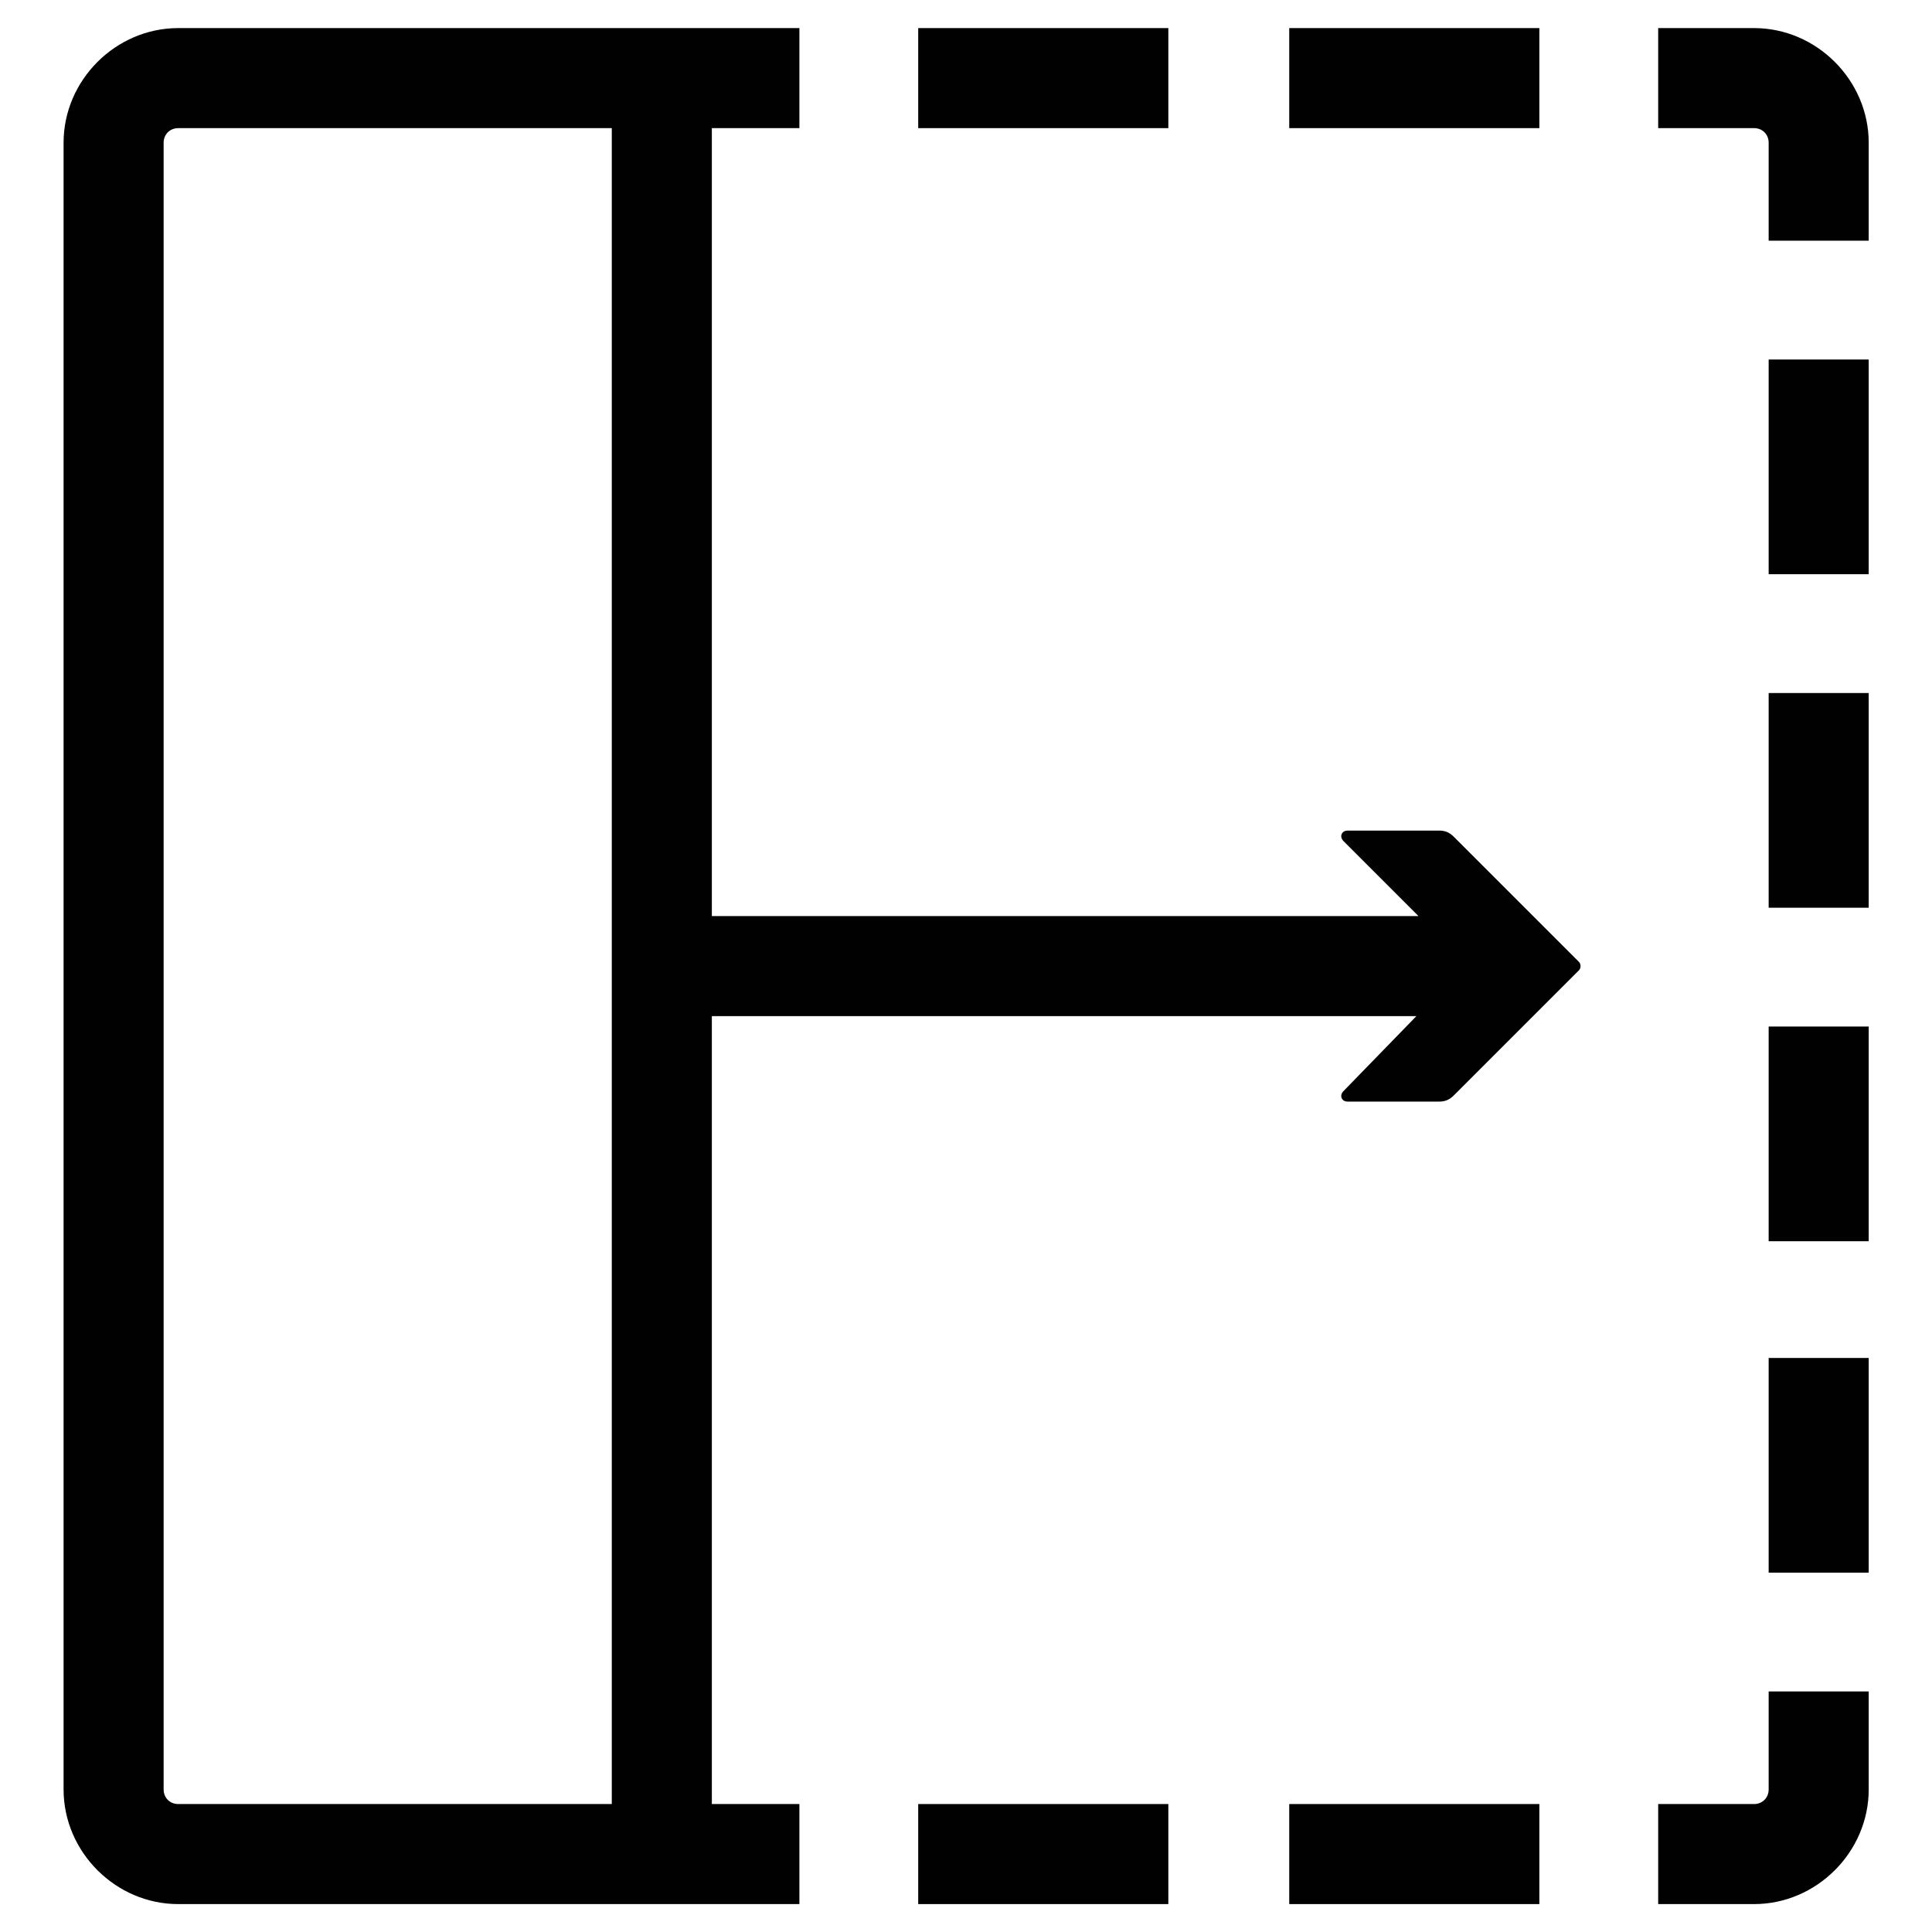 <?xml version="1.0" encoding="utf-8"?>
<!-- Generator: Adobe Illustrator 16.0.0, SVG Export Plug-In . SVG Version: 6.00 Build 0)  -->
<!DOCTYPE svg PUBLIC "-//W3C//DTD SVG 1.1//EN" "http://www.w3.org/Graphics/SVG/1.1/DTD/svg11.dtd">
<svg version="1.1" id="Layer_1" xmlns="http://www.w3.org/2000/svg" xmlns:xlink="http://www.w3.org/1999/xlink" x="0px" y="0px"
	 width="2000px" height="2000px" viewBox="0 0 2000 2000" enable-background="new 0 0 2000 2000" xml:space="preserve">
<g>
	<rect x="1334.612" y="29.076" fill="#010101" width="258.938" height="103.576"/>
	<rect x="1334.612" y="1867.533" fill="#010101" width="258.938" height="103.576"/>
	<rect x="950.521" y="1867.533" fill="#010101" width="258.938" height="103.576"/>
	<rect x="950.521" y="29.076" fill="#010101" width="258.938" height="103.576"/>
	<path fill="#010101" d="M1815.804,29.076h-99.258v103.576h99.258c8.632,0,15.106,6.473,15.106,15.104v101.417h103.571V147.756
		C1934.481,83.022,1880.539,29.076,1815.804,29.076z"/>
	<rect x="1830.91" y="1405.762" fill="#010101" width="103.571" height="222.254"/>
	<path fill="#010101" d="M1830.91,1852.431c0,8.632-6.475,15.103-15.106,15.103h-99.258v103.576h99.258
		c64.735,0,118.678-53.947,118.678-118.679v-101.419H1830.91V1852.431z"/>
	<rect x="1830.91" y="717.419" fill="#010101" width="103.571" height="222.255"/>
	<rect x="1830.91" y="1062.669" fill="#010101" width="103.571" height="222.254"/>
	<rect x="1830.91" y="372.169" fill="#010101" width="103.571" height="222.255"/>
	<path fill="#010101" d="M1505.08,866.309c-4.317-4.316-8.631-6.475-15.106-6.475h-94.944c-6.475,0-8.631,6.475-4.313,10.791
		l77.681,77.681h-731.5V132.652h90.628V29.076h-90.628H633.321H184.497c-64.735,0-118.68,53.946-118.68,118.68v1704.674
		c0,64.731,53.945,118.679,118.68,118.679h448.824h103.576h90.628v-103.576h-90.628v-815.652h729.34l-75.521,77.681
		c-4.317,4.317-2.161,10.788,4.313,10.788h94.944c6.476,0,10.789-2.156,15.103-6.471l129.471-129.471
		c2.157-2.156,2.157-6.474,0-8.63L1505.08,866.309z M633.321,1867.533H184.497c-8.632,0-15.104-6.471-15.104-15.103V147.756
		c0-8.632,6.473-15.104,15.104-15.104h448.824V1867.533z"/>
</g>
</svg>

